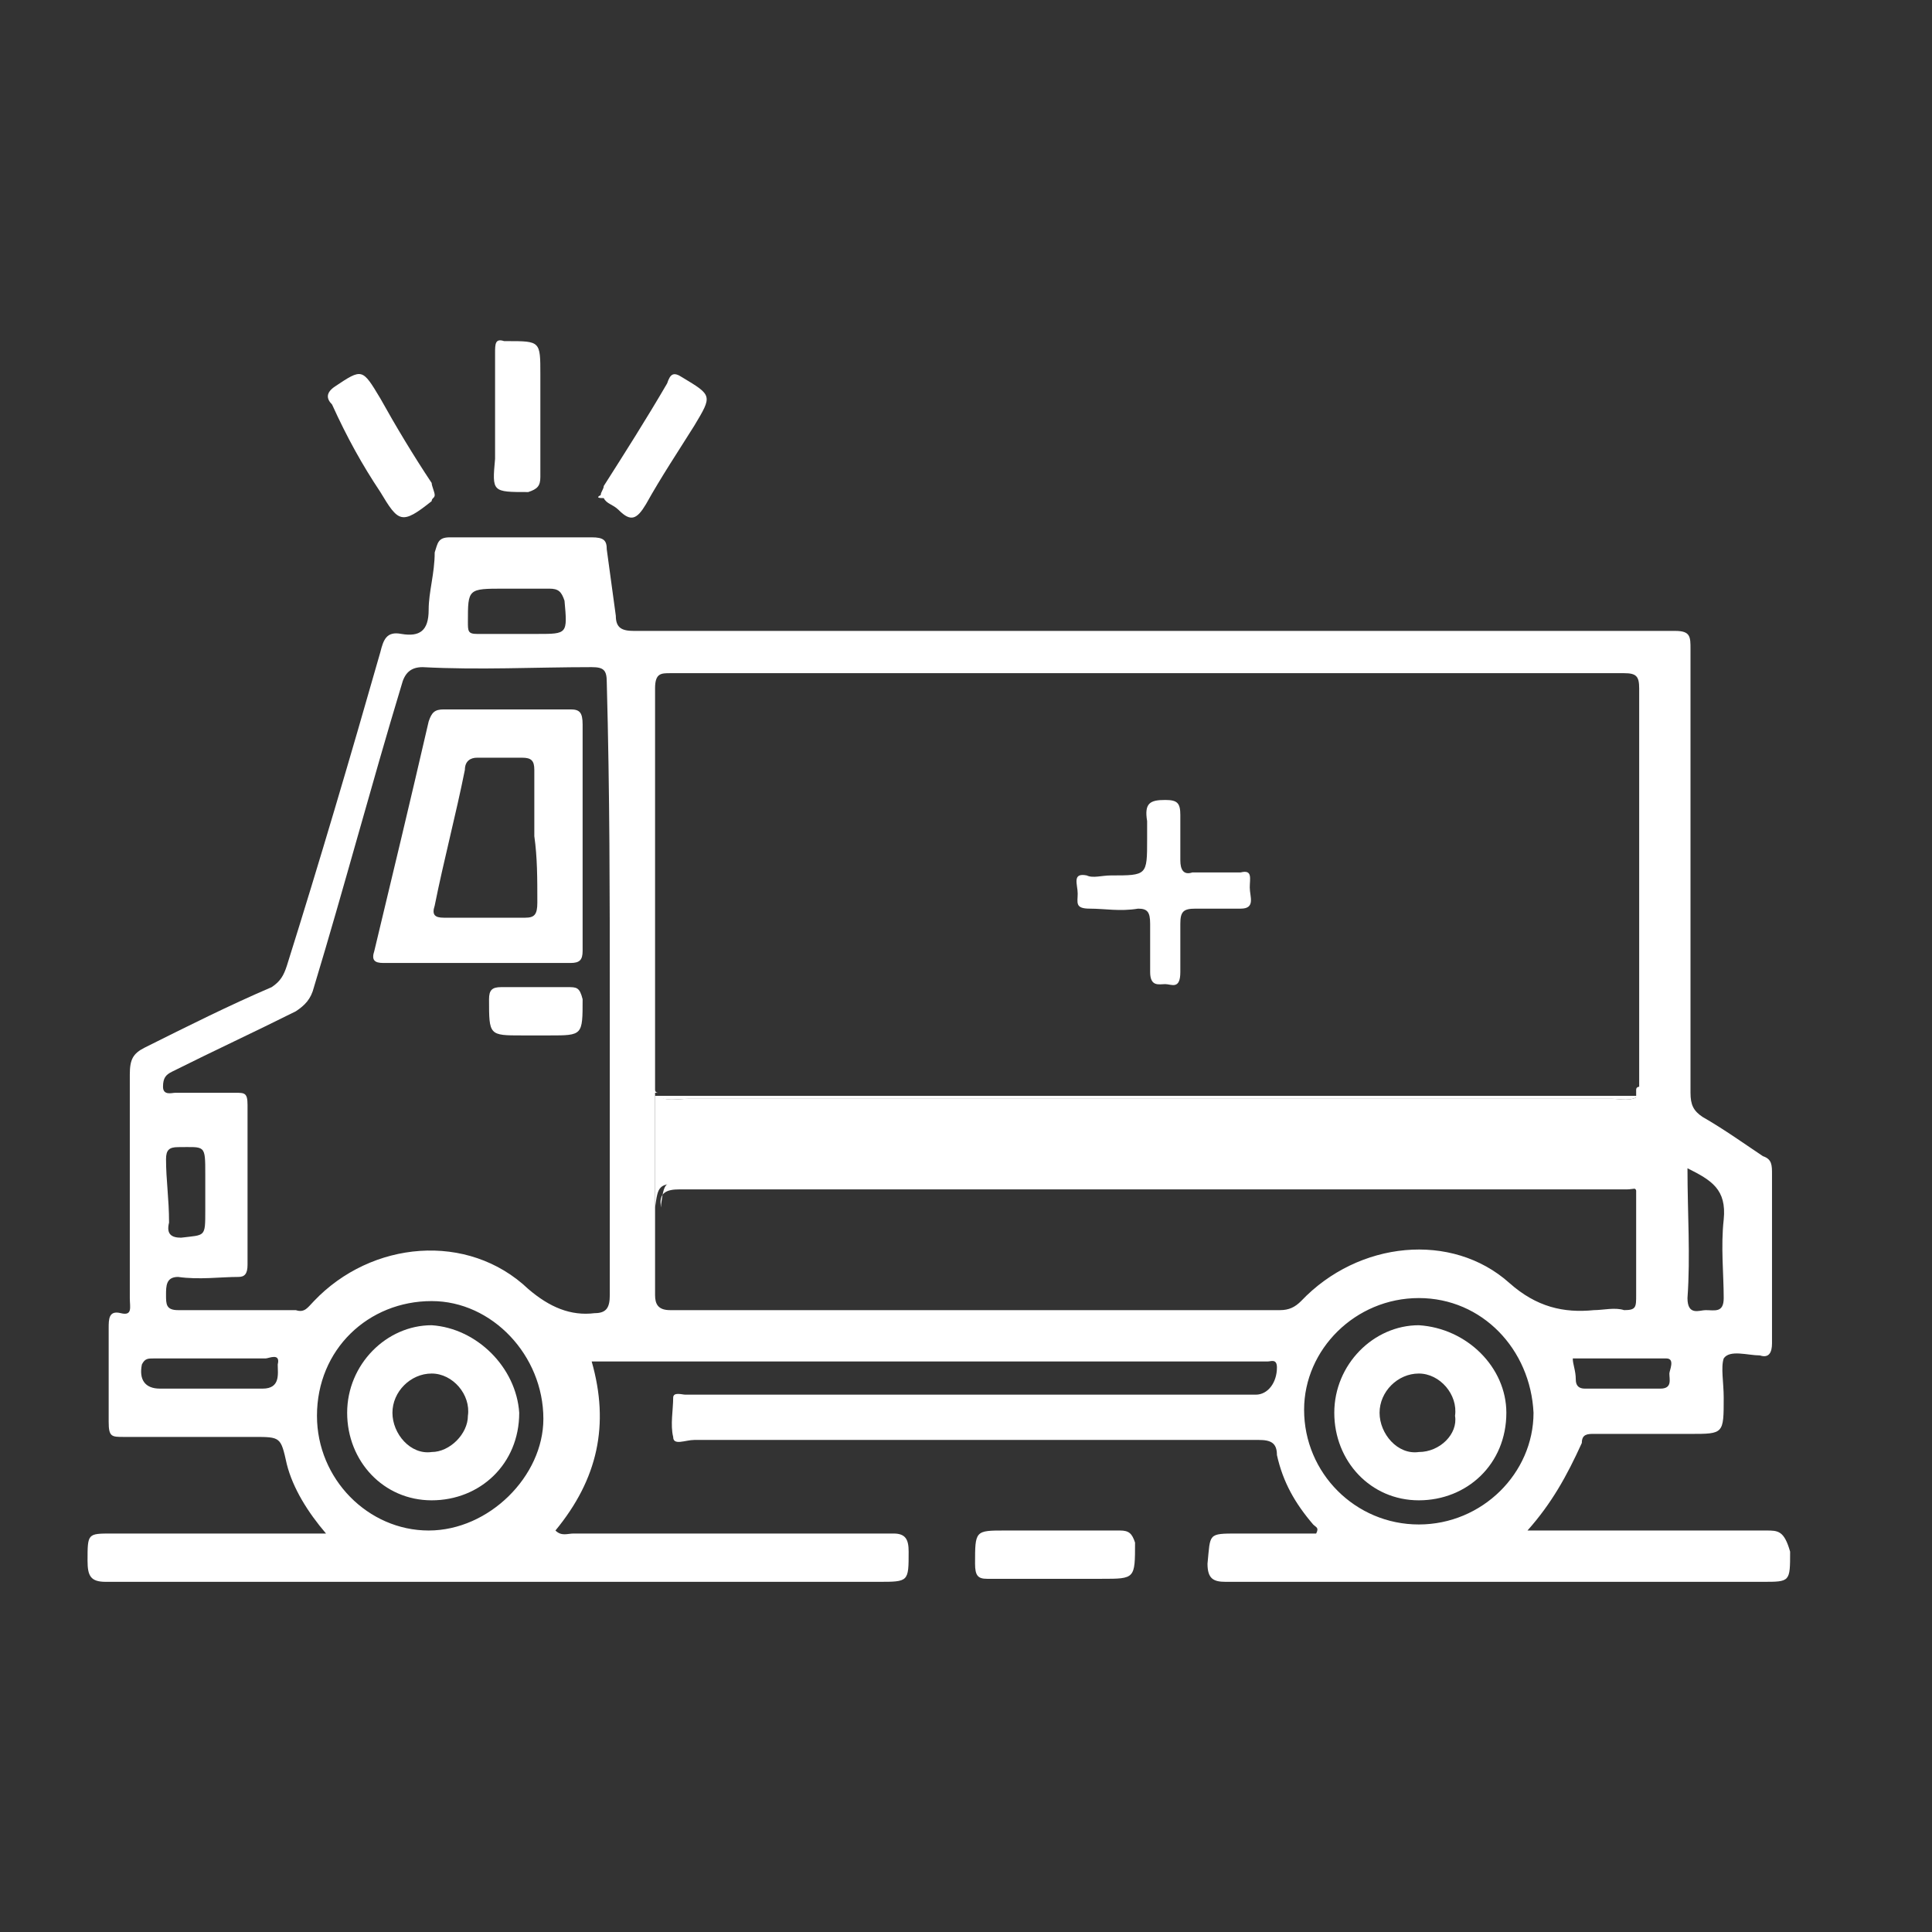 <?xml version="1.0" encoding="utf-8"?>
<!-- Generator: Adobe Illustrator 22.0.0, SVG Export Plug-In . SVG Version: 6.00 Build 0)  -->
<svg version="1.1"
	 id="Capa_1" inkscape:version="0.92.3 (2405546, 2018-03-11)" sodipodi:docname="iconos-05.svg" xmlns:cc="http://creativecommons.org/ns#" xmlns:dc="http://purl.org/dc/elements/1.1/" xmlns:inkscape="http://www.inkscape.org/namespaces/inkscape" xmlns:rdf="http://www.w3.org/1999/02/22-rdf-syntax-ns#" xmlns:sodipodi="http://sodipodi.sourceforge.net/DTD/sodipodi-0.dtd" xmlns:svg="http://www.w3.org/2000/svg"
	 xmlns="http://www.w3.org/2000/svg" xmlns:xlink="http://www.w3.org/1999/xlink" x="0px" y="0px" viewBox="0 0 64 64"
	 style="enable-background:new 0 0 64 64;" xml:space="preserve">
<rect x="0" y="0" width="64" height="64" fill="#333333" stroke="none"/>
<style type="text/css">
	.st0{fill:#77787B;stroke:#373939;stroke-miterlimit:10;}
	.st1{fill:#211C55;}
	.st2{fill:#231E56;}
	.st3{fill:#7F78CB;}
	.st4{fill:#7E78CA;}
	.st5{fill:#FDFDFD;}
	.st6{fill:#7E77CB;}
	.st7{fill:#7E77C9;}
	.st8{fill:#7E77CA;}
	.st9{fill:#7DC9EC;}
	.st10{fill:#FCFCFC;}
	.st11{fill:#FAFAFB;}
	.st12{fill:#221D55;}
	.st13{fill:#FFFFFF;}
</style>
<g>
	<path class="st13" d="M58.5,50.7c-2.6,0-5.1,0-7.9,0c0.8-0.9,1.3-1.8,1.8-2.9c0-0.3,0.2-0.3,0.4-0.3c1,0,2.1,0,3.2,0
		c1.1,0,1.1,0,1.1-1.2c0-0.5-0.1-1,0-1.3c0.2-0.3,0.8-0.1,1.2-0.1h0c0.3,0.1,0.4-0.1,0.4-0.4c0-1.9,0-3.8,0-5.6c0-0.3,0-0.5-0.3-0.6
		c-0.6-0.4-1.3-0.9-2-1.3c-0.3-0.2-0.4-0.4-0.4-0.8c0-4.9,0-9.8,0-14.7c0-0.4,0-0.6-0.5-0.6c-7.4,0-14.9,0-22.3,0c-4,0-8.1,0-12.2,0
		c-0.4,0-0.6-0.1-0.6-0.5c-0.1-0.7-0.2-1.5-0.3-2.2c0-0.3-0.1-0.4-0.5-0.4c-1.6,0-3.2,0-4.7,0c-0.4,0-0.4,0.2-0.5,0.5
		c0,0.7-0.2,1.3-0.2,1.9c0,0.7-0.3,0.9-0.9,0.8c-0.5-0.1-0.6,0.2-0.7,0.6c-1,3.5-2,6.9-3.1,10.4c-0.1,0.3-0.2,0.5-0.5,0.7
		c-1.4,0.6-2.8,1.3-4.2,2c-0.4,0.2-0.5,0.4-0.5,0.9c0,2.5,0,5,0,7.4c0,0.3,0.1,0.6-0.3,0.5c-0.4-0.1-0.4,0.2-0.4,0.5
		c0,1.1,0,2.1,0,3.1c0,0.5,0.1,0.5,0.5,0.5c1.4,0,2.9,0,4.3,0c0.9,0,0.9,0,1.1,0.9c0.2,0.8,0.7,1.6,1.3,2.3c-0.3,0-0.4,0-0.6,0
		c-2.2,0-4.3,0-6.5,0c-0.8,0-0.8,0-0.8,0.9c0,0.5,0.1,0.7,0.6,0.7c8.5,0,17,0,25.6,0c1,0,1,0,1-1c0-0.4-0.1-0.6-0.5-0.6
		c-3.6,0-7.1,0-10.6,0c-0.2,0-0.4,0.1-0.6-0.1c1.4-1.7,1.8-3.5,1.2-5.6c0.2,0,0.3,0,0.4,0c6.2,0,12.3,0,18.5,0c1.1,0,2.3,0,3.5,0
		c0.1,0,0.3-0.1,0.3,0.2c0,0.5-0.3,0.9-0.7,0.9c-3.4,0-6.8,0-10.1,0c-3,0-5.9,0-8.8,0c-0.1,0-0.4-0.1-0.4,0.1c0,0.4-0.1,0.9,0,1.3
		c0,0.3,0.4,0.1,0.7,0.1c6.2,0,12.4,0,18.7,0c0.4,0,0.6,0.1,0.6,0.5c0.2,0.9,0.6,1.6,1.2,2.3c0.1,0.1,0.2,0.1,0.1,0.3
		c-0.9,0-1.7,0-2.6,0c-1,0-0.9,0-1,1c0,0.5,0.2,0.6,0.6,0.6c5.9,0,11.9,0,17.8,0c0.9,0,0.9,0,0.9-1C59.1,50.7,58.9,50.7,58.5,50.7z
		 M55.9,38.7c0.8,0.4,1.3,0.7,1.2,1.7c-0.1,0.9,0,1.8,0,2.6c0,0.5-0.3,0.4-0.6,0.4c-0.2,0-0.6,0.2-0.6-0.4
		C56,41.6,55.9,40.2,55.9,38.7z M16.7,19.5c0.5,0,1,0,1.5,0c0.3,0,0.4,0.1,0.5,0.4c0.1,1.1,0.1,1.1-0.9,1.1C17.5,21,17.3,21,17.1,21
		c-0.4,0-0.9,0-1.3,0c-0.3,0-0.3-0.1-0.3-0.4C15.5,19.5,15.5,19.5,16.7,19.5z M8.7,46c-0.8,0-1.7,0-2.6,0c-0.3,0-0.5,0-0.8,0
		c-0.5,0-0.7-0.3-0.6-0.8C4.8,45,4.9,45,5.1,45c0.6,0,1.3,0,1.9,0c0.6,0,1.2,0,1.8,0c0.1,0,0.5-0.2,0.4,0.2C9.2,45.5,9.3,46,8.7,46z
		 M14.2,50.7c-2,0-3.7-1.7-3.7-3.8c0-2.2,1.7-3.8,3.8-3.8c2,0,3.7,1.8,3.7,3.9C18,48.9,16.2,50.7,14.2,50.7z M20.2,33
		c0,3.3,0,6.6,0,9.9c0,0.4-0.1,0.6-0.5,0.6c-0.8,0.1-1.5-0.2-2.2-0.8c-2-1.9-5.2-1.6-7.1,0.4c-0.2,0.2-0.3,0.4-0.6,0.3
		c-1.3,0-2.6,0-3.9,0c-0.4,0-0.4-0.2-0.4-0.5s0-0.6,0.4-0.6c0.7,0.1,1.4,0,2,0c0.2,0,0.3-0.1,0.3-0.4c0-1.8,0-3.6,0-5.3
		c0-0.4-0.1-0.4-0.4-0.4c-0.6,0-1.3,0-2,0c-0.1,0-0.4,0.1-0.4-0.2c0-0.3,0.1-0.4,0.3-0.5c1.4-0.7,2.7-1.3,4.1-2
		c0.3-0.2,0.5-0.4,0.6-0.8c1-3.3,1.9-6.7,2.9-10c0.1-0.4,0.3-0.6,0.7-0.6c1.9,0.1,3.7,0,5.6,0c0.4,0,0.5,0.1,0.5,0.5
		C20.2,26.3,20.2,29.7,20.2,33z M5.5,38.4c0-0.3,0.1-0.4,0.4-0.4c0.9,0,0.9-0.1,0.9,0.9c0,0.2,0,0.4,0,0.6c0,0.2,0,0.4,0,0.6
		c0,0.9,0,0.8-0.8,0.9c-0.3,0-0.5-0.1-0.4-0.5C5.6,39.7,5.5,39.1,5.5,38.4z M55.3,45.5c0,0.2,0.1,0.5-0.3,0.5c-0.8,0-1.7,0-2.5,0
		c-0.2,0-0.3-0.1-0.3-0.3c0-0.3-0.1-0.5-0.1-0.7c1,0,2,0,3.1,0C55.5,45,55.3,45.4,55.3,45.5z M43.1,43.1c-0.2,0.2-0.4,0.3-0.7,0.3
		c-6.8,0-13.5,0-20.2,0c-0.4,0-0.5-0.2-0.5-0.5c0-1,0-1.9,0-2.9c0,0,0,0,0-0.1c0-1.2,0-2.4,0-3.7c0,0,0.1,0,0.1,0c0,0-0.1,0-0.1-0.1
		c0-4.4,0-8.8,0-13.3c0-0.5,0.2-0.5,0.5-0.5c7.5,0,14.9,0,22.3,0c3.1,0,6.2,0,9.3,0c0.4,0,0.5,0.1,0.5,0.5c0,4.4,0,8.8,0,13.2
		c0,0-0.1,0-0.1,0.1c0,0,0,0,0,0c0,1.1,0,2.2,0,3.3c0,1.2,0,2.3,0,3.5c0,0.4,0,0.5-0.4,0.5c-0.3-0.1-0.7,0-1,0
		c-1,0.1-1.9-0.1-2.8-0.9C48.1,40.8,45,41.1,43.1,43.1z M47,50.5c-2.1,0-3.8-1.7-3.8-3.8c0-2,1.7-3.7,3.8-3.7s3.7,1.7,3.8,3.8
		C50.8,48.8,49.1,50.5,47,50.5z"/>
	<path class="st13" d="M37.1,50.7c-0.7,0-1.5,0-2.3,0c-0.1,0-0.3,0-0.4,0c-0.3,0-0.7,0-1.1,0c-1,0-1,0-1,1.1c0,0.4,0.1,0.5,0.4,0.5
		c1.2,0,2.5,0,3.8,0c1.1,0,1.1,0,1.1-1.2C37.5,50.8,37.4,50.7,37.1,50.7z"/>
	<path class="st13" d="M17.5,16.3c0.3-0.1,0.4-0.2,0.4-0.5c0-1.1,0-2.3,0-3.4c0-1.1,0-1.1-1.1-1.1c0,0,0,0-0.1,0
		c-0.3-0.1-0.3,0.1-0.3,0.4c0,0.7,0,1.4,0,2c0,0.5,0,1,0,1.5C16.3,16.3,16.3,16.3,17.5,16.3z"/>
	<path class="st13" d="M12.6,16.3c0.6,1,0.7,1.1,1.7,0.3c0-0.1,0.1-0.1,0.1-0.2c0-0.1-0.1-0.3-0.1-0.4c-0.6-0.9-1.2-1.9-1.7-2.8
		c-0.6-1-0.6-1-1.5-0.4c-0.3,0.2-0.3,0.4-0.1,0.6C11.5,14.5,12,15.4,12.6,16.3z"/>
	<path class="st13" d="M20,16.5c0.1,0.2,0.3,0.2,0.5,0.4c0.4,0.4,0.6,0.3,0.9-0.2c0.5-0.9,1.1-1.8,1.6-2.6c0.6-1,0.6-1-0.4-1.6
		c-0.3-0.2-0.4-0.1-0.5,0.2c-0.7,1.2-1.4,2.3-2.1,3.4c0,0.1-0.1,0.2-0.1,0.3C19.7,16.5,19.9,16.5,20,16.5z"/>
	<path class="st13" d="M22.6,39.2c4.9,0,9.8,0,14.7,0c5.3,0,10.7,0,16,0c0.4,0.1,0.8-0.1,1,0.4c0-1.1,0-2.2,0-3.3c0,0,0,0,0,0
		c-0.3,0.2-0.6,0.1-0.9,0.1c-5.2,0-10.4,0-15.5,0c-5,0-10.1,0-15.1,0c-0.4,0-0.7,0.1-1-0.1c0,0-0.1,0-0.1,0c0,1.2,0,2.4,0,3.7
		C21.8,39.3,21.8,39.2,22.6,39.2z"/>
	<path class="st13" d="M22.8,36.4c5,0,10.1,0,15.1,0c5.1,0,10.3,0,15.5,0c0.3,0,0.6,0.1,0.9-0.1c-0.1,0-0.2,0-0.4,0
		c-9.5,0-19.1,0-28.6,0c-1.2,0-2.4,0-3.6,0C22.1,36.5,22.4,36.4,22.8,36.4z"/>
	<path class="st13" d="M22.5,39.4c10.5,0,20.9,0,31.4,0c0.2,0,0.4-0.1,0.6,0.1c-0.2-0.5-0.6-0.3-1-0.4c-5.3,0-10.7,0-16,0
		c-4.9,0-9.8,0-14.7,0c-0.8,0-0.8,0.1-0.9,0.8c0,0,0,0,0,0.1C21.8,39.5,22.1,39.4,22.5,39.4z"/>
	<path class="st13" d="M18.9,23.5c-1.4,0-2.8,0-4.2,0c-0.3,0-0.4,0.1-0.5,0.4c-0.6,2.6-1.2,5.1-1.8,7.6c-0.1,0.3,0,0.4,0.3,0.4
		c2.1,0,4.1,0,6.2,0c0.3,0,0.4-0.1,0.4-0.4c0-1.3,0-2.5,0-3.8c0-1.2,0-2.5,0-3.7C19.3,23.6,19.2,23.5,18.9,23.5z M17.8,29.9
		c0,0.4-0.1,0.5-0.4,0.5c-0.9,0-1.8,0-2.7,0c-0.3,0-0.4-0.1-0.3-0.4c0.3-1.5,0.7-3,1-4.5c0-0.3,0.2-0.4,0.4-0.4c0.5,0,1,0,1.5,0
		c0.3,0,0.4,0.1,0.4,0.4c0,0.8,0,1.5,0,2.2C17.8,28.4,17.8,29.1,17.8,29.9z"/>
	<path class="st13" d="M18.8,32.7c-0.7,0-1.5,0-2.2,0c-0.3,0-0.4,0.1-0.4,0.4c0,1.2,0,1.2,1.1,1.2c0.1,0,0.2,0,0.4,0s0.3,0,0.5,0
		c1.1,0,1.1,0,1.1-1.2C19.2,32.7,19.1,32.7,18.8,32.7z"/>
	<path class="st13" d="M14.3,43.9c-1.5,0-2.8,1.3-2.8,2.9c0,1.6,1.2,2.9,2.8,2.9c1.6,0,2.9-1.2,2.9-2.9C17.1,45.3,15.8,44,14.3,43.9
		z M14.3,48.1c-0.7,0.1-1.3-0.6-1.3-1.3c0-0.7,0.6-1.3,1.3-1.3c0.7,0,1.3,0.7,1.2,1.4C15.5,47.5,14.9,48.1,14.3,48.1z"/>
	<path class="st13" d="M47,43.9c-1.5,0-2.8,1.3-2.8,2.9c0,1.6,1.2,2.9,2.8,2.9c1.6,0,2.9-1.2,2.9-2.9C49.9,45.3,48.6,44,47,43.9z
		 M47,48.1c-0.7,0.1-1.3-0.6-1.3-1.3c0-0.7,0.6-1.3,1.3-1.3c0.7,0,1.3,0.7,1.2,1.4C48.3,47.5,47.7,48.1,47,48.1z"/>
	<path class="st13" d="M36.1,30.1c0.5,0,1,0.1,1.6,0c0.3,0,0.4,0.1,0.4,0.5c0,0.5,0,1.1,0,1.6c0,0.5,0.3,0.4,0.5,0.4
		c0.2,0,0.5,0.2,0.5-0.4c0-0.5,0-1.1,0-1.6c0-0.4,0.1-0.5,0.5-0.5c0.5,0,1,0,1.5,0c0.5,0,0.3-0.4,0.3-0.7s0.1-0.6-0.3-0.5
		c-0.5,0-1,0-1.6,0c-0.3,0.1-0.4-0.1-0.4-0.4c0-0.5,0-1,0-1.5c0-0.4-0.1-0.5-0.5-0.5c-0.5,0-0.7,0.1-0.6,0.7c0,0.2,0,0.4,0,0.6
		c0,1.2,0,1.2-1.2,1.2c-0.3,0-0.6,0.1-0.8,0c-0.5-0.1-0.3,0.3-0.3,0.6S35.6,30.1,36.1,30.1z"/>
</g>
</svg>
